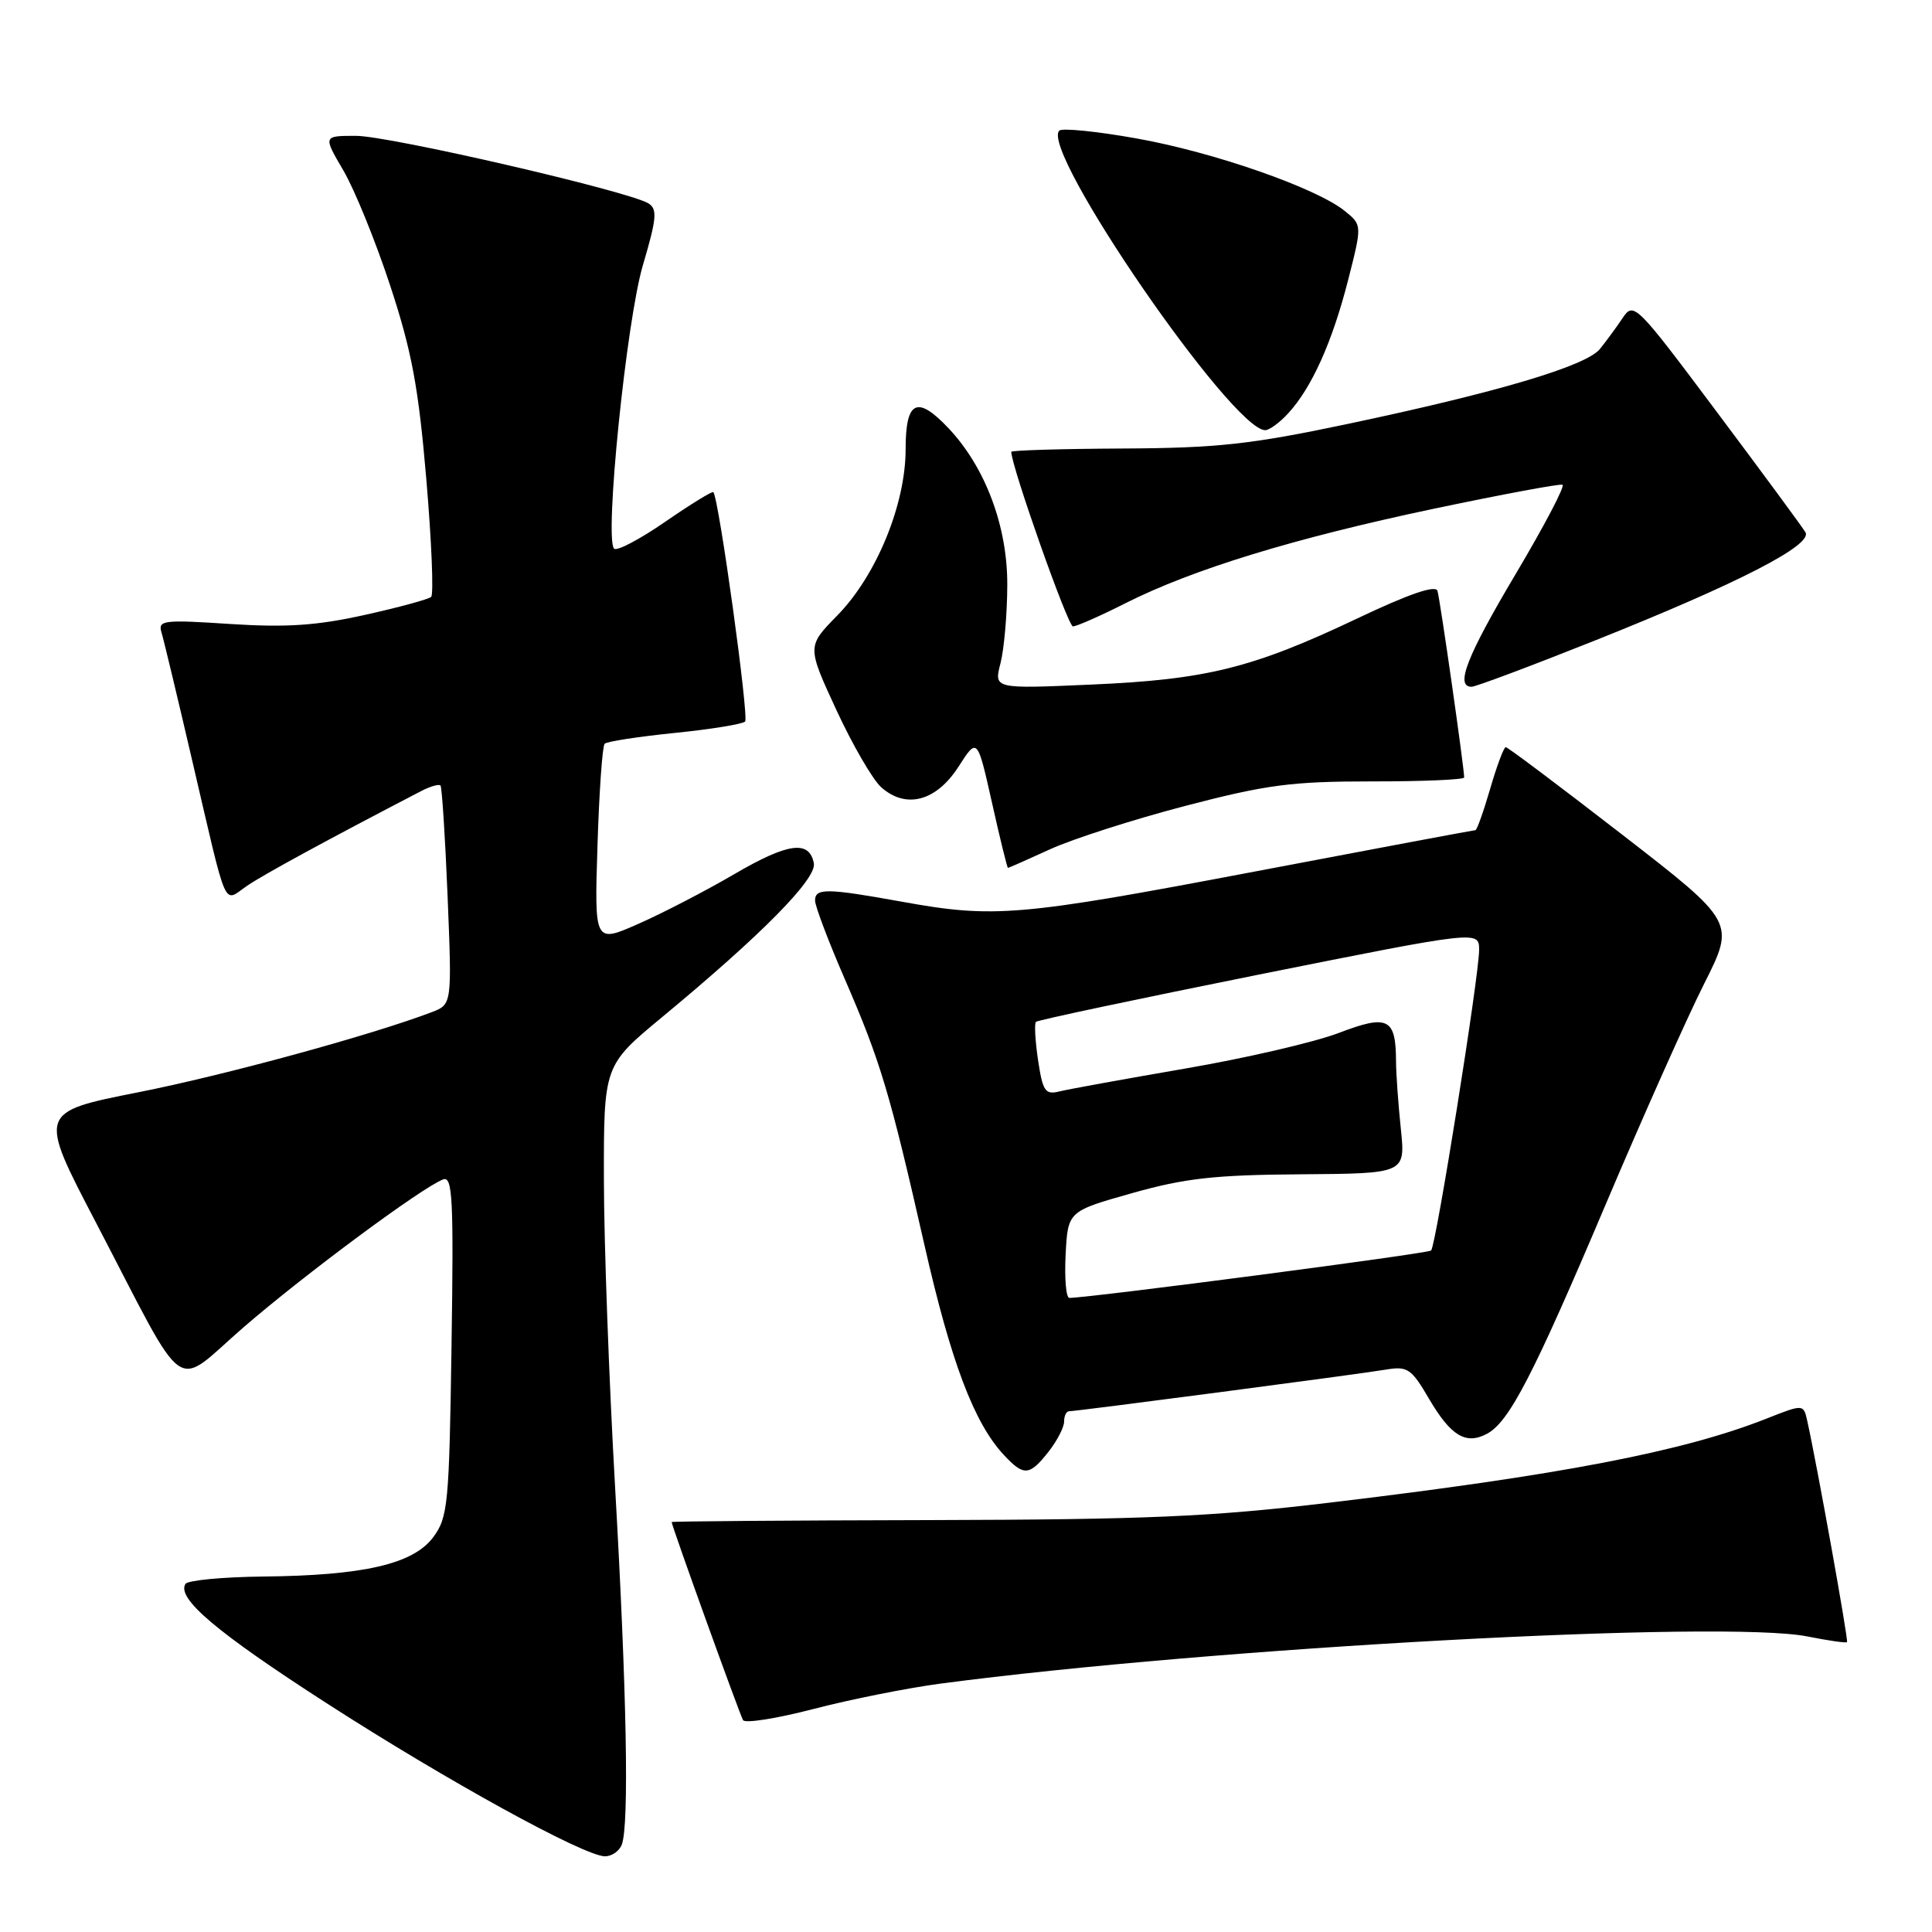 <?xml version="1.0" encoding="UTF-8" standalone="no"?>
<!DOCTYPE svg PUBLIC "-//W3C//DTD SVG 1.1//EN" "http://www.w3.org/Graphics/SVG/1.1/DTD/svg11.dtd" >
<svg xmlns="http://www.w3.org/2000/svg" xmlns:xlink="http://www.w3.org/1999/xlink" version="1.1" viewBox="0 0 256 256">
 <g >
 <path fill="currentColor"
d=" M 82.39 244.42 C 83.38 241.84 83.05 224.16 81.50 197.00 C 80.70 182.97 80.03 164.68 80.02 156.34 C 80.00 141.18 80.00 141.18 87.75 134.76 C 100.94 123.84 108.23 116.45 107.84 114.39 C 107.24 111.28 104.41 111.67 97.26 115.85 C 93.51 118.04 87.82 120.99 84.60 122.41 C 78.76 124.99 78.76 124.99 79.17 112.05 C 79.39 104.92 79.82 98.85 80.12 98.55 C 80.42 98.25 84.58 97.61 89.38 97.12 C 94.17 96.64 98.38 95.95 98.73 95.61 C 99.27 95.06 95.25 66.00 94.52 65.21 C 94.38 65.05 91.51 66.82 88.14 69.14 C 84.78 71.46 81.73 73.07 81.37 72.70 C 80.07 71.40 83.00 42.58 85.18 35.16 C 87.02 28.94 87.13 27.70 85.92 26.95 C 83.29 25.33 51.55 17.99 47.15 18.00 C 42.81 18.00 42.81 18.00 45.50 22.59 C 46.98 25.11 49.77 31.97 51.70 37.84 C 54.56 46.52 55.45 51.29 56.49 63.50 C 57.19 71.75 57.48 78.76 57.13 79.09 C 56.79 79.41 52.81 80.49 48.29 81.49 C 41.95 82.90 37.91 83.16 30.48 82.68 C 21.69 82.10 20.92 82.19 21.39 83.77 C 21.68 84.72 23.54 92.47 25.52 101.00 C 30.25 121.25 29.50 119.57 32.76 117.36 C 35.03 115.82 43.49 111.22 55.75 104.85 C 56.99 104.20 58.17 103.86 58.37 104.09 C 58.56 104.31 58.99 110.93 59.31 118.79 C 59.89 133.09 59.89 133.09 57.20 134.12 C 49.14 137.18 29.86 142.45 18.29 144.74 C 5.07 147.36 5.07 147.36 12.68 161.93 C 25.10 185.74 22.78 184.09 32.31 175.84 C 40.43 168.82 55.89 157.36 58.71 156.28 C 59.97 155.80 60.12 158.79 59.83 178.29 C 59.52 199.34 59.36 201.05 57.41 203.68 C 54.76 207.25 48.17 208.77 34.81 208.90 C 29.48 208.96 24.87 209.40 24.57 209.88 C 23.39 211.80 28.70 216.29 43.27 225.68 C 59.14 235.91 77.32 245.91 80.14 245.97 C 81.05 245.98 82.06 245.29 82.39 244.42 Z  M 124.60 223.09 C 160.77 218.31 228.41 214.63 239.50 216.84 C 242.25 217.39 244.61 217.73 244.74 217.59 C 244.95 217.38 240.78 194.18 239.47 188.27 C 238.97 186.04 238.97 186.04 234.03 187.99 C 222.97 192.35 206.74 195.47 176.00 199.13 C 160.49 200.98 151.96 201.35 123.25 201.42 C 104.41 201.46 89.00 201.58 89.00 201.68 C 89.00 202.18 98.03 227.23 98.46 227.93 C 98.73 228.38 102.95 227.71 107.83 226.44 C 112.70 225.17 120.25 223.67 124.60 223.09 Z  M 138.93 192.37 C 140.07 190.92 141.00 189.12 141.00 188.37 C 141.00 187.61 141.29 187.00 141.65 187.00 C 142.65 187.00 180.10 182.08 183.64 181.48 C 186.51 181.00 187.01 181.34 189.36 185.36 C 192.25 190.28 194.24 191.48 197.04 189.98 C 199.97 188.41 203.16 182.25 212.80 159.50 C 217.70 147.95 223.55 134.83 225.81 130.35 C 229.92 122.19 229.92 122.19 214.96 110.60 C 206.72 104.22 199.78 99.00 199.52 99.00 C 199.27 99.00 198.34 101.47 197.46 104.50 C 196.58 107.52 195.70 110.00 195.50 110.00 C 195.30 110.00 182.11 112.47 166.18 115.50 C 135.05 121.41 131.73 121.70 119.50 119.48 C 109.54 117.68 108.00 117.66 108.00 119.33 C 108.00 120.06 109.78 124.76 111.96 129.78 C 116.69 140.69 117.90 144.75 122.50 165.00 C 126.01 180.47 129.07 188.55 133.00 192.77 C 135.66 195.63 136.40 195.58 138.93 192.37 Z  M 139.17 112.52 C 142.15 111.16 150.19 108.58 157.04 106.79 C 167.84 103.97 171.14 103.54 181.75 103.54 C 188.49 103.55 194.00 103.31 194.01 103.02 C 194.02 101.82 190.82 79.40 190.47 78.29 C 190.22 77.48 186.64 78.72 179.80 81.97 C 166.00 88.52 159.86 90.05 144.60 90.71 C 131.69 91.28 131.69 91.28 132.57 87.89 C 133.05 86.02 133.46 81.35 133.47 77.50 C 133.50 69.75 130.57 61.92 125.69 56.75 C 121.52 52.33 120.00 53.07 120.00 59.52 C 120.00 66.85 116.12 76.28 110.94 81.56 C 106.93 85.65 106.93 85.65 110.82 94.07 C 112.97 98.71 115.64 103.32 116.77 104.32 C 120.05 107.24 124.06 106.17 127.00 101.60 C 129.50 97.70 129.50 97.70 131.44 106.35 C 132.50 111.11 133.46 115.00 133.56 115.00 C 133.67 115.00 136.19 113.88 139.17 112.52 Z  M 211.24 84.91 C 230.35 77.29 240.23 72.21 239.23 70.53 C 238.83 69.85 233.55 62.68 227.50 54.60 C 216.75 40.23 216.47 39.95 215.00 42.15 C 214.18 43.38 212.82 45.22 212.00 46.24 C 210.17 48.50 198.42 51.99 178.50 56.19 C 165.74 58.88 161.30 59.37 148.75 59.43 C 140.64 59.47 134.00 59.67 134.00 59.87 C 134.00 61.76 141.50 83.00 142.17 83.00 C 142.66 83.00 145.78 81.62 149.11 79.94 C 158.05 75.43 171.44 71.33 189.94 67.42 C 198.98 65.52 206.68 64.08 207.04 64.23 C 207.41 64.38 204.63 69.67 200.87 76.00 C 194.38 86.92 192.77 91.00 194.99 91.00 C 195.53 91.00 202.84 88.26 211.24 84.91 Z  M 170.71 54.75 C 173.82 51.36 176.53 45.32 178.62 37.16 C 180.49 29.82 180.49 29.82 178.21 27.97 C 174.43 24.90 160.75 20.14 150.58 18.34 C 145.33 17.40 140.72 16.94 140.36 17.31 C 137.76 19.90 163.27 57.00 167.65 57.00 C 168.20 57.00 169.58 55.99 170.71 54.75 Z  M 141.20 166.25 C 141.50 160.50 141.50 160.50 150.00 158.10 C 157.00 156.12 160.95 155.68 172.37 155.60 C 186.23 155.50 186.23 155.50 185.62 149.60 C 185.28 146.36 184.99 142.31 184.98 140.60 C 184.96 134.90 183.90 134.38 177.37 136.88 C 174.18 138.10 165.03 140.22 157.04 141.59 C 149.04 142.97 141.54 144.33 140.38 144.62 C 138.50 145.09 138.17 144.60 137.55 140.49 C 137.17 137.92 137.04 135.63 137.27 135.40 C 137.50 135.17 150.81 132.35 166.84 129.13 C 196.00 123.29 196.00 123.29 195.99 125.89 C 195.98 129.35 190.28 165.05 189.63 165.70 C 189.24 166.10 144.87 171.91 141.70 171.98 C 141.26 171.99 141.04 169.41 141.20 166.25 Z "/>
</g>
</svg>
